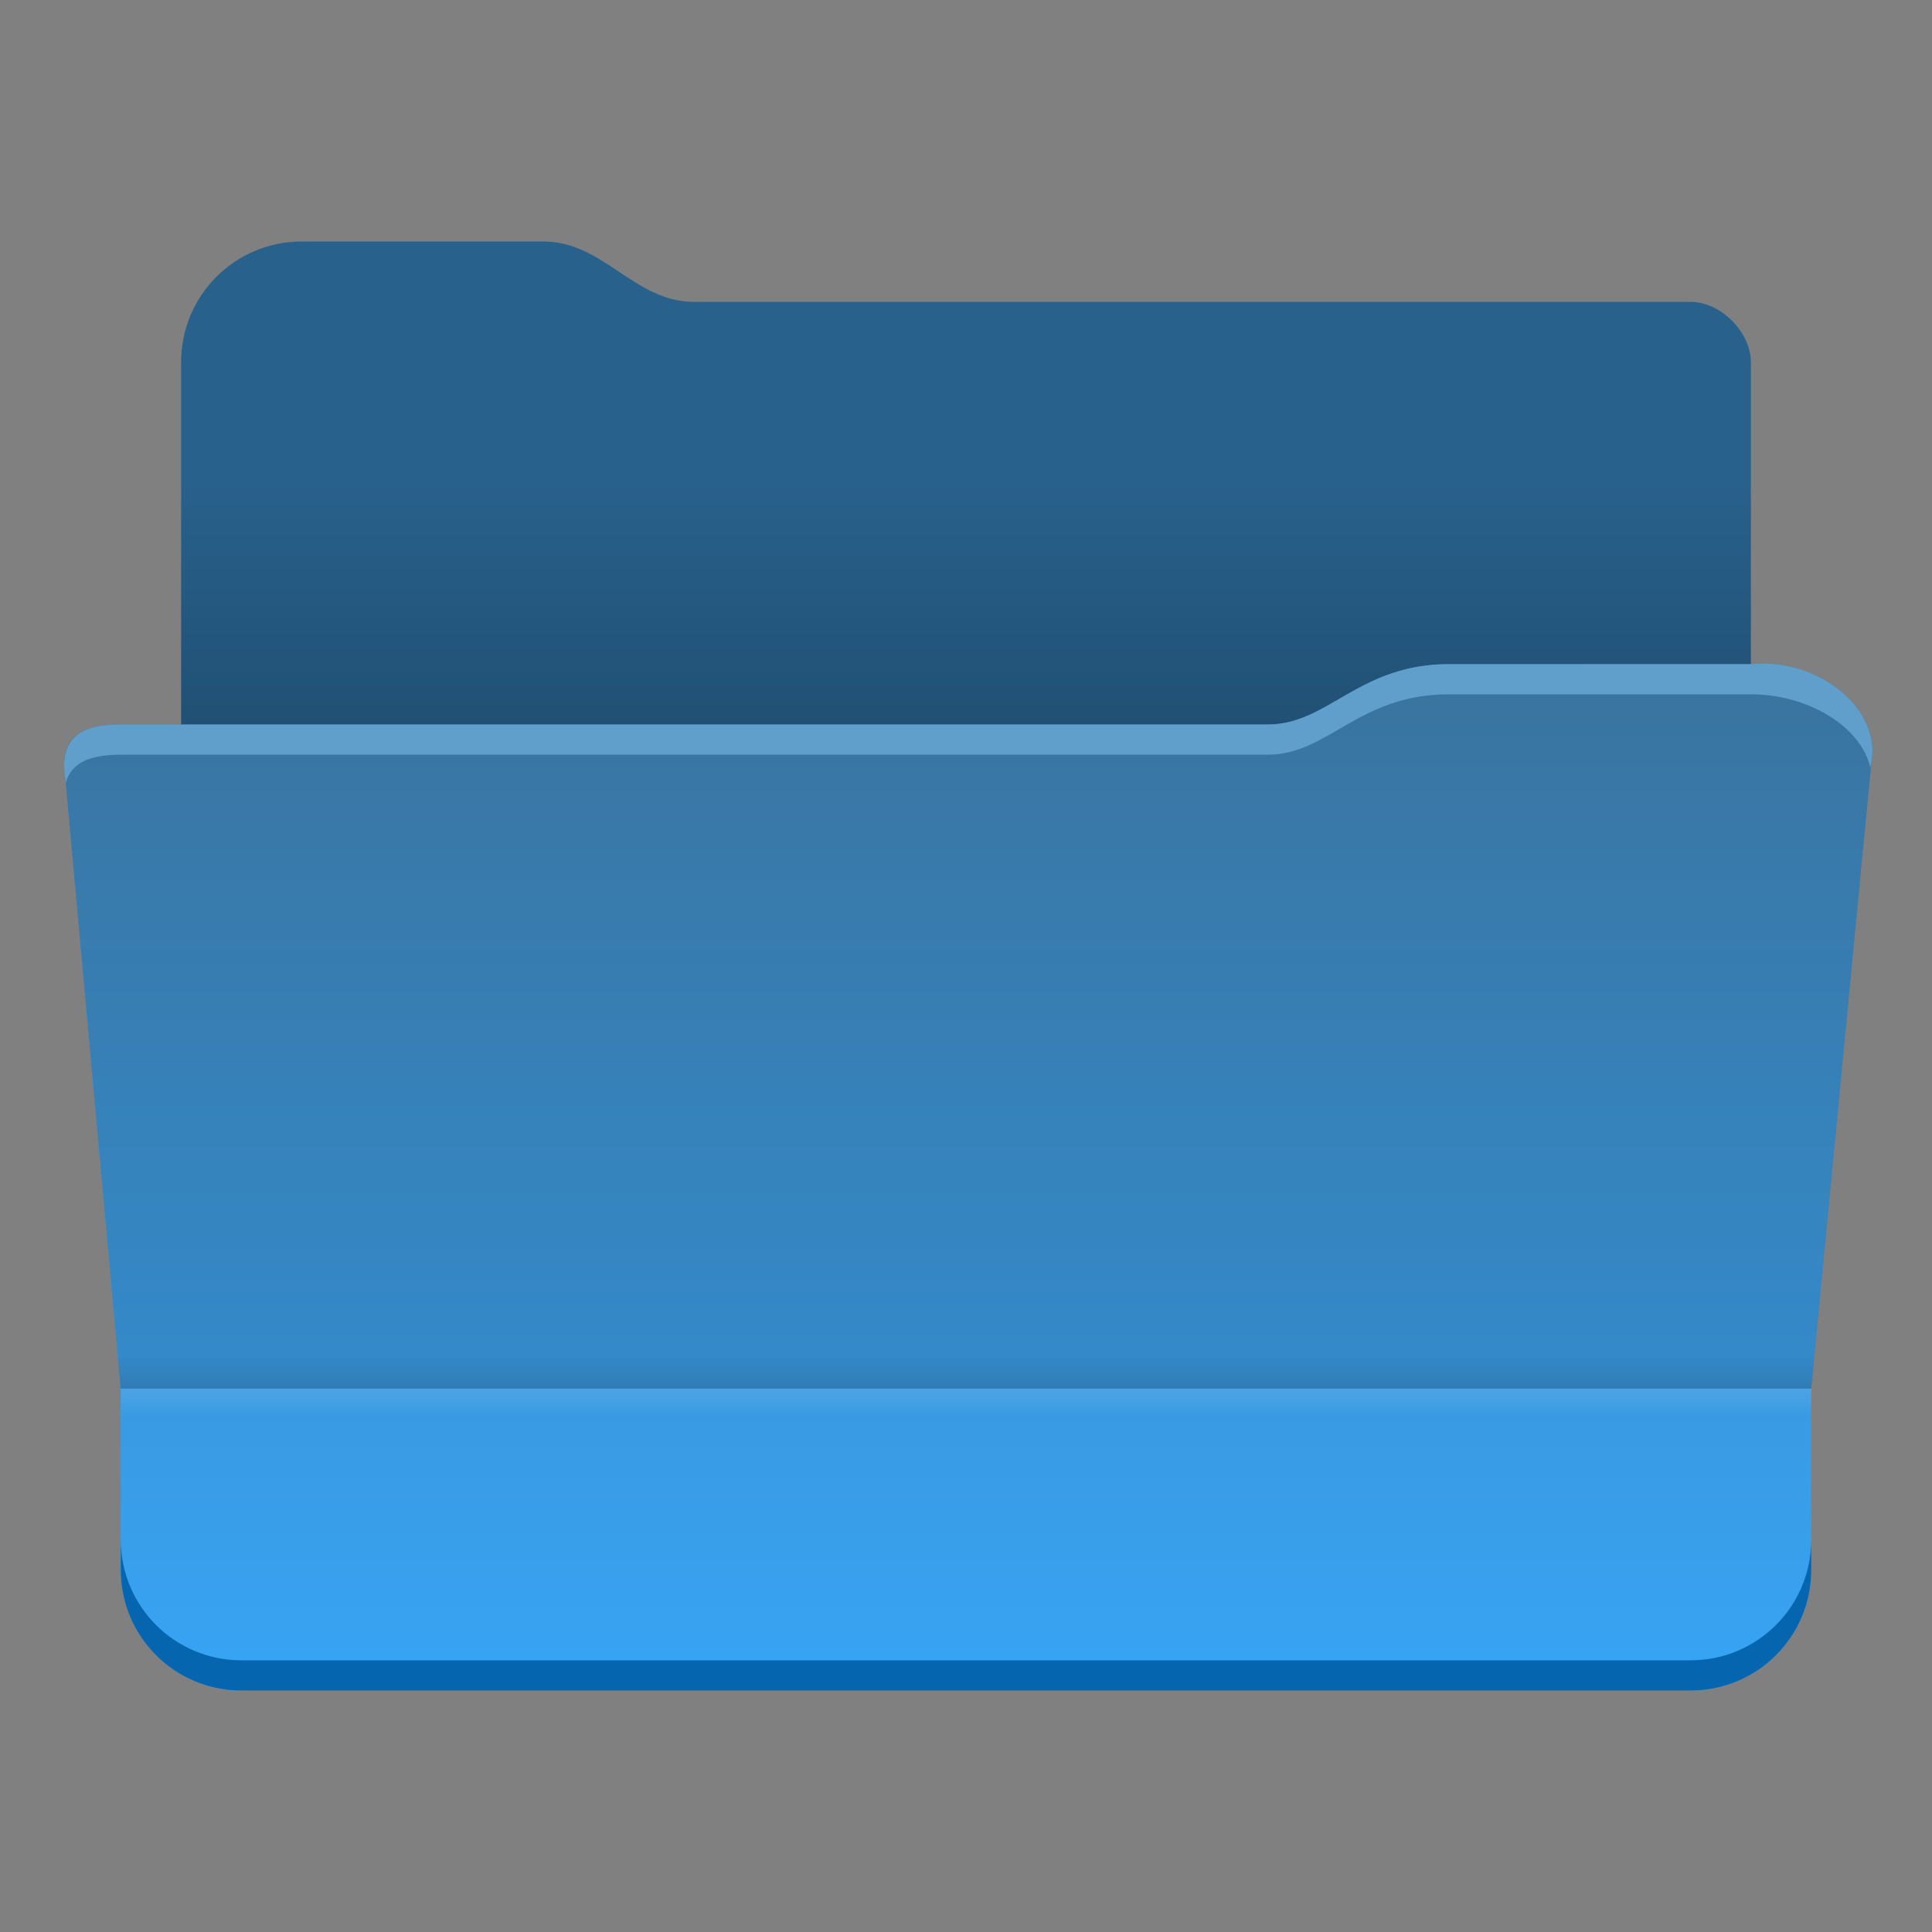 <?xml version="1.0" encoding="UTF-8" standalone="no"?>
<!-- Created with Inkscape (http://www.inkscape.org/) -->

<svg
   xmlns:dc="http://purl.org/dc/elements/1.1/"
   xmlns:cc="http://creativecommons.org/ns#"
   xmlns:rdf="http://www.w3.org/1999/02/22-rdf-syntax-ns#"
   xmlns:svg="http://www.w3.org/2000/svg"
   xmlns="http://www.w3.org/2000/svg"
   xmlns:xlink="http://www.w3.org/1999/xlink"
   xmlns:sodipodi="http://sodipodi.sourceforge.net/DTD/sodipodi-0.dtd"
   xmlns:inkscape="http://www.inkscape.org/namespaces/inkscape"
   id="svg2"
   height="64"
   viewBox="0 0 64 64"
   width="64"
   version="1.1"
   inkscape:version="0.91 r13725"
   sodipodi:docname="folder-open.svg">
  <rect x="0" y="0" width="64" height="64" fill="#808080" stroke="none"/>
  <sodipodi:namedview
     pagecolor="#ffffff"
     bordercolor="#666666"
     borderopacity="1"
     objecttolerance="10"
     gridtolerance="10"
     guidetolerance="10"
     inkscape:pageopacity="0"
     inkscape:pageshadow="2"
     inkscape:window-width="3840"
     inkscape:window-height="2045"
     id="namedview31"
     showgrid="false"
     inkscape:snap-bbox="true"
     inkscape:zoom="11.313708"
     inkscape:cx="43.909442"
     inkscape:cy="59.309727"
     inkscape:window-x="0"
     inkscape:window-y="0"
     inkscape:window-maximized="1"
     inkscape:current-layer="svg2"
     inkscape:bbox-nodes="true">
    <inkscape:grid
       type="xygrid"
       id="grid4159" />
  </sodipodi:namedview>
  <defs
     id="defs4">
    <linearGradient
       inkscape:collect="always"
       id="linearGradient4232">
      <stop
         style="stop-color:#28618c;stop-opacity:1;"
         offset="0"
         id="stop4234" />
      <stop
         style="stop-color:#16364e;stop-opacity:1"
         offset="1"
         id="stop4236" />
    </linearGradient>
    <linearGradient
       inkscape:collect="always"
       id="linearGradient4224">
      <stop
         style="stop-color:#37a4f5;stop-opacity:1;"
         offset="0"
         id="stop4226" />
      <stop
         style="stop-color:#4080b0;stop-opacity:1"
         offset="1"
         id="stop4228" />
    </linearGradient>
    <linearGradient
       x1="12"
       y1="1040.4"
       gradientTransform="translate(-4,-984.4)"
       x2="12.213"
       gradientUnits="userSpaceOnUse"
       y2="1011.4"
       id="linearGradient9967-9-3-0">
      <stop
         offset="0"
         stop-color="#39a4f3"
         id="stop4220" />
      <stop
         offset="1"
         stop-color="#0566af"
         id="stop4222" />
    </linearGradient>
    <linearGradient
       id="linearGradient9969"
       y2="1030.4"
       gradientUnits="userSpaceOnUse"
       x2="16"
       gradientTransform="translate(0 -983.44)"
       y1="1029.4"
       x1="16">
      <stop
         id="stop7403-3"
         stop-color="#fff"
         offset="0" />
      <stop
         id="stop7405-5"
         stop-opacity="0"
         stop-color="#fff"
         offset="1" />
    </linearGradient>
    <linearGradient
       id="linearGradient8837"
       y2="1030.4"
       gradientUnits="userSpaceOnUse"
       x2="16"
       gradientTransform="matrix(1.146,0,0,-1,-3.17,1075.3)"
       y1="1029.4"
       x1="16">
      <stop
         id="stop4904-2"
         offset="0" />
      <stop
         id="stop4906-9"
         stop-opacity="0"
         offset="1" />
    </linearGradient>
    <linearGradient
       id="linearGradient9967-9"
       y2="1011.4"
       gradientUnits="userSpaceOnUse"
       x2="12.213"
       gradientTransform="translate(0 -984.4)"
       y1="1040.4"
       x1="12">
      <stop
         id="stop8173-6-2"
         stop-color="#39a4f3"
         offset="0" />
      <stop
         id="stop8175-7-02"
         stop-color="#0566af"
         offset="1" />
    </linearGradient>
    <linearGradient
       id="linearGradient9967-9-3"
       y2="1011.4"
       gradientUnits="userSpaceOnUse"
       x2="12.213"
       gradientTransform="translate(-4,-984.4)"
       y1="1040.4"
       x1="12"
       xlink:href="#linearGradient9967-9-3-0">
      <stop
         id="stop8173-6-2-6"
         stop-color="#39a4f3"
         offset="0" />
      <stop
         id="stop8175-7-02-7"
         stop-color="#0566af"
         offset="1"
         style="stop-color:#4080b0;stop-opacity:1" />
    </linearGradient>
    <linearGradient
       id="linearGradient9969-5"
       y2="1030.4"
       gradientUnits="userSpaceOnUse"
       x2="16"
       gradientTransform="translate(-4,-983.44)"
       y1="1029.4"
       x1="16">
      <stop
         id="stop7403-3-3"
         stop-color="#fff"
         offset="0" />
      <stop
         id="stop7405-5-5"
         stop-opacity="0"
         stop-color="#fff"
         offset="1" />
    </linearGradient>
    <linearGradient
       id="linearGradient8837-6"
       y2="1030.4"
       gradientUnits="userSpaceOnUse"
       x2="16"
       gradientTransform="matrix(1.146,0,0,-1,-7.17,1075.3)"
       y1="1029.4"
       x1="16">
      <stop
         id="stop4904-2-2"
         offset="0" />
      <stop
         id="stop4906-9-9"
         stop-opacity="0"
         offset="1" />
    </linearGradient>
    <linearGradient
       id="linearGradient8837-6-3"
       y2="1030.4"
       gradientUnits="userSpaceOnUse"
       x2="16"
       gradientTransform="matrix(1.146,0,0,-1,-97.17,1075.3)"
       y1="1029.4"
       x1="16">
      <stop
         id="stop4904-2-2-6"
         offset="0" />
      <stop
         id="stop4906-9-9-7"
         stop-opacity="0"
         offset="1" />
    </linearGradient>
    <linearGradient
       id="linearGradient9969-5-5"
       y2="1030.4"
       gradientUnits="userSpaceOnUse"
       x2="16"
       gradientTransform="translate(-94,-983.44)"
       y1="1029.4"
       x1="16">
      <stop
         id="stop7403-3-3-3"
         stop-color="#fff"
         offset="0" />
      <stop
         id="stop7405-5-5-5"
         stop-opacity="0"
         stop-color="#fff"
         offset="1" />
    </linearGradient>
    <linearGradient
       id="linearGradient9967-9-3-6"
       y2="1011.4"
       gradientUnits="userSpaceOnUse"
       x2="12.213"
       gradientTransform="translate(-94,-984.4)"
       y1="1040.4"
       x1="12">
      <stop
         id="stop8173-6-2-6-2"
         stop-color="#39a4f3"
         offset="0" />
      <stop
         id="stop8175-7-02-7-9"
         stop-color="#0566af"
         offset="1" />
    </linearGradient>
    <linearGradient
       inkscape:collect="always"
       xlink:href="#linearGradient4224"
       id="linearGradient4230"
       x1="31"
       y1="56"
       x2="31"
       y2="22"
       gradientUnits="userSpaceOnUse" />
    <linearGradient
       inkscape:collect="always"
       xlink:href="#linearGradient4232"
       id="linearGradient4238"
       x1="10"
       y1="16"
       x2="10"
       y2="36.453"
       gradientUnits="userSpaceOnUse" />
  </defs>
  <path
     sodipodi:nodetypes="sssssssssss"
     d="M 10,8 C 7.784,8 6,9.784 6,12 l 0,21 c 0,2.216 1.784,4 4,4 l 44,0 c 2.216,0 4,-1.784 4,-4 l 0,-21 c 0,-1 -1,-2 -2,-2 l -33,0 c -2,0 -3,-2 -5,-2 z"
     style="color:#000000;isolation:auto;mix-blend-mode:normal;solid-color:#000000;fill:url(#linearGradient4238);fill-opacity:1;color-rendering:auto;image-rendering:auto;shape-rendering:auto"
     id="rect5610-0-8-1-3"
     inkscape:connector-curvature="0" />
  <path
     sodipodi:nodetypes="csscccsscccscc"
     d="m 48,22 c -3,0 -4,2 -6,2 L 4,24 c -1.362,0 -2.061,0.46 -1.834,1.834 l 1.83,20.17 0.004,5.996 c 10e-4,2.216 1.784,4 4,4 l 48,0 c 2.216,0 4.001,-1.784 4,-4 l -0.004,-5.998 2,-20.781 c 0.31,-1.76 -1.791,-3.44 -4,-3.219 l -10,0 z"
     style="color:#000000;isolation:auto;mix-blend-mode:normal;solid-color:#000000;fill:url(#linearGradient4230);color-rendering:auto;image-rendering:auto;shape-rendering:auto;fill-opacity:1"
     id="rect5605-5-9-5-9-3-6"
     inkscape:connector-curvature="0" />
  <rect
     x="4"
     y="46"
     width="56"
     height="1"
     style="color:#000000;opacity:0.1;isolation:auto;mix-blend-mode:normal;solid-color:#000000;fill:url(#linearGradient9969-5);color-rendering:auto;image-rendering:auto;shape-rendering:auto"
     id="rect5679-96-6-3-1" />
  <path
     d="M 3.89,45 4.001,46 60.001,46 60.109,45 3.89,45 Z"
     style="color:#000000;opacity:0.1;isolation:auto;mix-blend-mode:normal;solid-color:#000000;fill:url(#linearGradient8837-6);color-rendering:auto;image-rendering:auto;shape-rendering:auto"
     id="rect5679-9-3-9-0-2"
     inkscape:connector-curvature="0"
     sodipodi:nodetypes="cccccc" />
  <path
     sodipodi:nodetypes="ccssccsscc"
     d="m 4,51 0,1 c 0.001,2.216 1.784,4 4,4 l 48,0 c 2.216,0 4.001,-1.784 4,-4 l 0,-0.994 c -0.002,2.213 -1.786,3.994 -4,3.994 L 8,55 c -2.216,0 -3.999,-1.784 -4,-4 z"
     style="color:#000000;isolation:auto;mix-blend-mode:normal;solid-color:#000000;fill:#0566af;color-rendering:auto;image-rendering:auto;shape-rendering:auto"
     id="rect5605-5-9-5-9-9-7"
     inkscape:connector-curvature="0" />
  <path
     d="m 48,22 c -3,0 -4,2.034 -6,2.034 L 4,24.034 c -1.362,0 -2.061,0.36 -1.834,1.734 L 4,46 l 56,0 2,-20.809 c 0.313,-1.767 -1.784,-3.157 -4,-3.157 z"
     style="color:#000000;opacity:0.1;isolation:auto;mix-blend-mode:normal;solid-color:#000000;color-rendering:auto;image-rendering:auto;shape-rendering:auto"
     id="rect5605-5-0-7-5-1-0"
     inkscape:connector-curvature="0"
     sodipodi:nodetypes="csscccccc" />
  <path
     sodipodi:nodetypes="sssssssssss"
     d="m -80,8 c -2.216,0 -4,1.784 -4,4 l 0,21 c 0,2.216 1.784,4 4,4 l 44,0 c 2.216,0 4,-1.784 4,-4 l 0,-21 c 0,-1 -1,-2 -2,-2 l -33,0 c -2,0 -3,-2 -5,-2 z"
     style="color:#000000;isolation:auto;mix-blend-mode:normal;solid-color:#000000;fill:#023962;fill-opacity:1;color-rendering:auto;image-rendering:auto;shape-rendering:auto"
     id="rect5610-0-8-1-3-1"
     inkscape:connector-curvature="0" />
  <path
     sodipodi:nodetypes="csscccsscccscc"
     d="m -42,22 c -3,0 -4,2 -6,2 L -86,24 c -1.362,0 -2.061,0.46 -1.834,1.834 l 1.83,20.17 0.004,5.996 c 0.001,2.216 1.784,4 4,4 l 48,0 c 2.216,0 4.001,-1.784 4,-4 l -0.004,-5.998 2,-20.781 c 0.31,-1.76 -1.791,-3.44 -4,-3.219 l -10,0 z"
     style="color:#000000;isolation:auto;mix-blend-mode:normal;solid-color:#000000;fill:url(#linearGradient9967-9-3-6);color-rendering:auto;image-rendering:auto;shape-rendering:auto"
     id="rect5605-5-9-5-9-3-6-2"
     inkscape:connector-curvature="0" />
  <rect
     x="-86"
     y="46"
     width="56"
     height="1"
     style="color:#000000;opacity:0.1;isolation:auto;mix-blend-mode:normal;solid-color:#000000;fill:url(#linearGradient9969-5-5);color-rendering:auto;image-rendering:auto;shape-rendering:auto"
     id="rect5679-96-6-3-1-7" />
  <path
     d="m -86.11,45 0.111,1 56,0 0.107,-1 -56.219,0 z"
     style="color:#000000;opacity:0.1;isolation:auto;mix-blend-mode:normal;solid-color:#000000;fill:url(#linearGradient8837-6-3);color-rendering:auto;image-rendering:auto;shape-rendering:auto"
     id="rect5679-9-3-9-0-2-0"
     inkscape:connector-curvature="0"
     sodipodi:nodetypes="cccccc" />
  <path
     sodipodi:nodetypes="ccssccsscc"
     d="m -86,51 0,1 c 0.001,2.216 1.784,4 4,4 l 48,0 c 2.216,0 4.001,-1.784 4,-4 l 0,-0.994 c -0.002,2.213 -1.786,3.994 -4,3.994 l -48,0 c -2.216,0 -3.999,-1.784 -4,-4 z"
     style="color:#000000;isolation:auto;mix-blend-mode:normal;solid-color:#000000;fill:#0566af;color-rendering:auto;image-rendering:auto;shape-rendering:auto"
     id="rect5605-5-9-5-9-9-7-9"
     inkscape:connector-curvature="0" />
  <path
     d="m -42,22 c -3,0 -4,2 -6,2 L -86,24 c -1.362,0 -2.061,0.46 -1.834,1.834 l 0.016,0.092 C -87.636,25.252 -86.998,25 -86,25 l 38,0 c 2,0 3,-2 6,-2 l -0.004,0 10,0 c 1.877,0 3.643,1.046 3.963,2.432 l 0.037,-0.213 c 0.31,-1.76 -1.791,-3.44 -4,-3.219 l -10,0 0.004,0 z"
     style="color:#000000;isolation:auto;mix-blend-mode:normal;solid-color:#000000;fill:#1287de;color-rendering:auto;image-rendering:auto;shape-rendering:auto"
     id="rect5605-5-9-5-9-7-3"
     inkscape:connector-curvature="0"
     sodipodi:nodetypes="cssccssccsccsccc" />
  <path
     d="m -42,22 c -3,0 -4,2.034 -6,2.034 l -38,0 c -1.362,0 -2.061,0.36 -1.834,1.734 l 1.834,20.232 56,0 2,-20.809 c 0.313,-1.767 -1.784,-3.157 -4,-3.157 z"
     style="color:#000000;opacity:0.1;isolation:auto;mix-blend-mode:normal;solid-color:#000000;color-rendering:auto;image-rendering:auto;shape-rendering:auto"
     id="rect5605-5-0-7-5-1-0-6"
     inkscape:connector-curvature="0"
     sodipodi:nodetypes="csscccccc" />
  <path
     d="m 48,22 c -3,0 -4,2 -6,2 L 4,24 c -1.362,0 -2.061,0.46 -1.834,1.834 l 0.016,0.092 C 2.364,25.252 3.002,25 4,25 l 38,0 c 2,0 3,-2 6,-2 l -0.004,0 10,0 c 1.877,0 3.643,1.046 3.963,2.432 l 0.037,-0.213 c 0.31,-1.76 -1.791,-3.44 -4,-3.219 l -10,0 0.004,0 z"
     style="color:#000000;isolation:auto;mix-blend-mode:normal;solid-color:#000000;fill:#609ecc;color-rendering:auto;image-rendering:auto;shape-rendering:auto"
     id="rect5605-5-9-5-9-7"
     inkscape:connector-curvature="0"
     sodipodi:nodetypes="cssccssccsccsccc" />
</svg>
